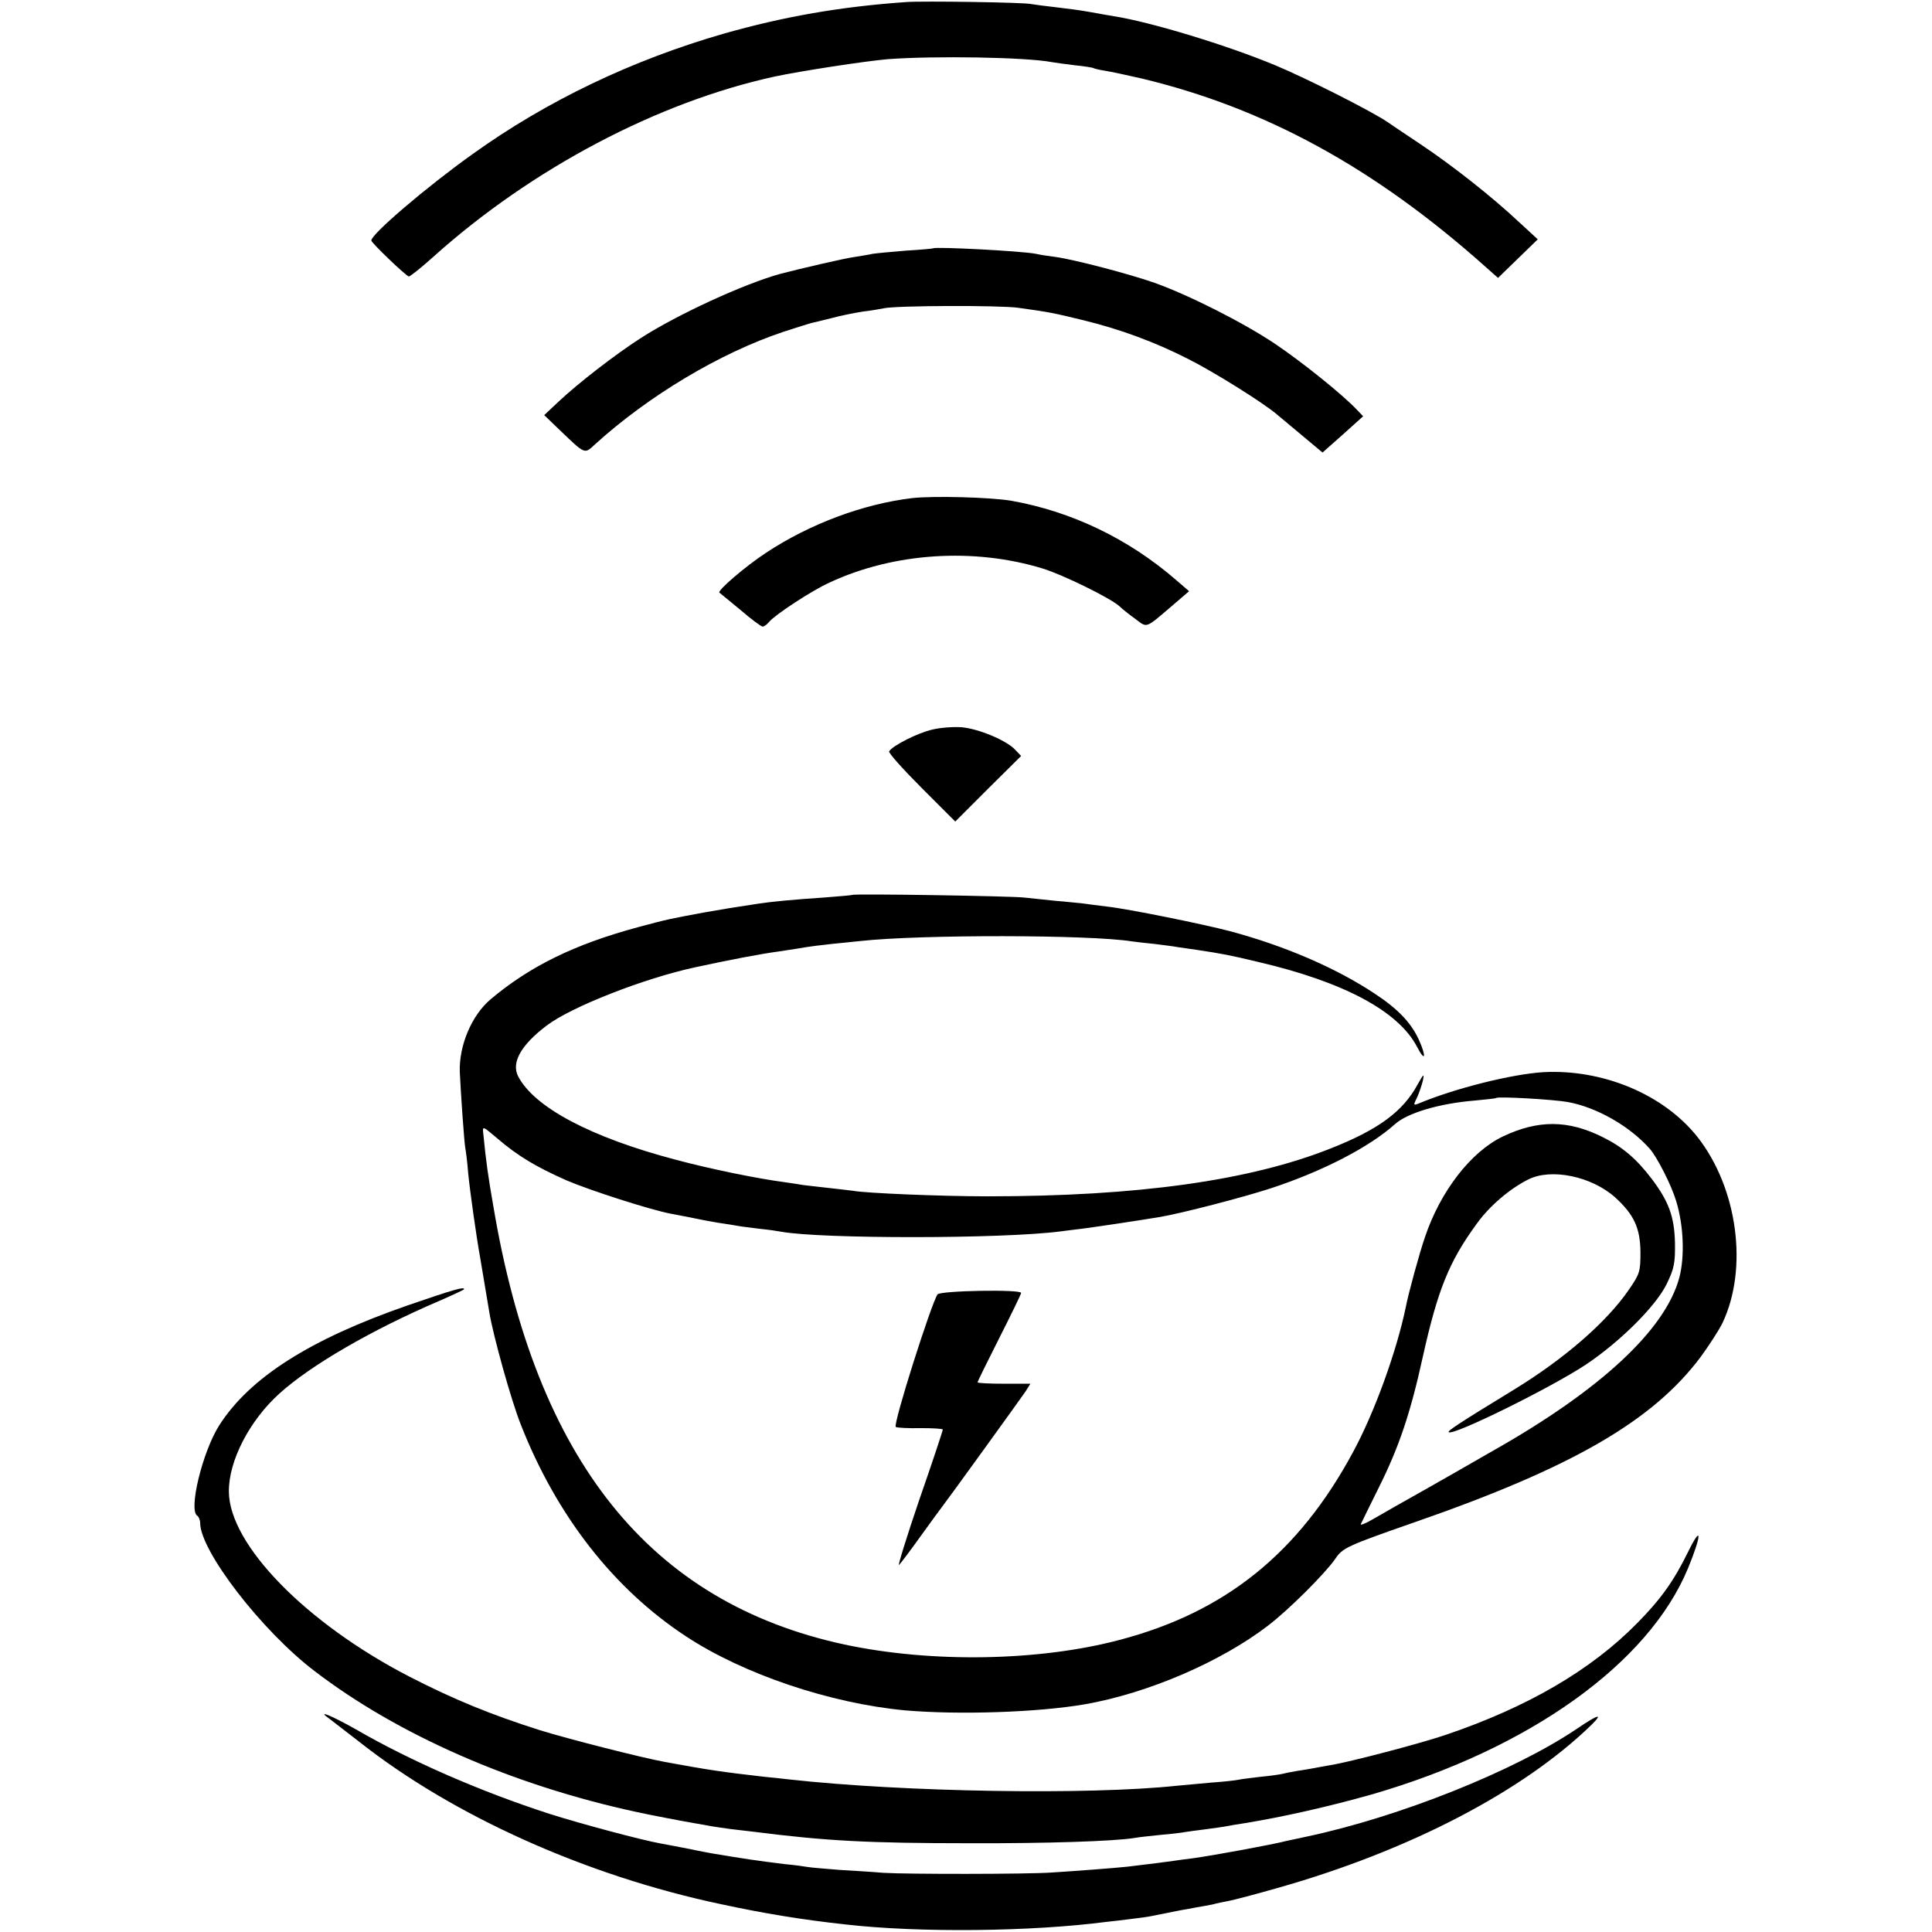 <?xml version="1.0" standalone="no"?>
<!DOCTYPE svg PUBLIC "-//W3C//DTD SVG 20010904//EN"
 "http://www.w3.org/TR/2001/REC-SVG-20010904/DTD/svg10.dtd">
<svg version="1.0" xmlns="http://www.w3.org/2000/svg"
 width="666pt" height="666pt" viewBox="0 0 666 666"
 preserveAspectRatio="xMidYMid meet">
<g transform="translate(0,666) scale(0.1,-0.1)"
fill="#000000" stroke="none">
<path d="M3125 6653 c-229 -16 -422 -50 -630 -109 -316 -91 -611 -232 -867
-416 -157 -112 -348 -275 -348 -297 0 -8 117 -120 129 -124 4 -1 43 30 85 68
339 304 773 533 1176 621 89 19 310 53 390 60 161 12 475 7 565 -10 11 -2 47
-7 80 -11 32 -3 62 -8 65 -10 3 -2 21 -6 40 -9 19 -3 75 -15 123 -26 428 -102
806 -309 1187 -649 l44 -39 68 66 69 67 -63 58 c-96 90 -232 197 -343 271 -55
37 -105 70 -110 74 -55 38 -281 152 -389 197 -171 71 -433 150 -556 169 -19 3
-57 10 -85 15 -27 5 -79 12 -115 16 -36 4 -74 9 -85 11 -24 6 -374 11 -430 7z"/>
<path d="M3217 5804 c-1 -1 -43 -5 -94 -8 -50 -4 -102 -9 -115 -11 -12 -3 -40
-7 -63 -11 -32 -4 -186 -40 -255 -58 -124 -34 -355 -140 -482 -222 -87 -56
-214 -154 -283 -219 l-49 -46 54 -52 c89 -85 84 -83 122 -48 184 167 430 314
648 387 47 15 90 29 95 30 6 1 37 9 70 17 33 9 83 19 110 23 28 3 59 9 70 11
40 10 402 11 465 2 109 -15 122 -18 225 -43 127 -31 246 -75 360 -133 88 -44
259 -151 306 -191 13 -11 54 -45 91 -76 l67 -56 70 62 70 63 -22 23 c-48 51
-187 163 -282 227 -109 73 -297 168 -415 210 -88 31 -276 80 -340 89 -25 3
-56 8 -69 11 -51 10 -346 25 -354 19z"/>
<path d="M3145 4943 c-169 -20 -354 -89 -505 -189 -70 -46 -168 -130 -160
-137 3 -2 35 -29 73 -60 37 -32 71 -57 76 -57 5 0 15 7 22 16 21 25 147 108
209 136 221 103 497 121 735 48 71 -22 231 -101 263 -129 9 -9 34 -29 55 -44
43 -32 33 -36 129 46 l57 49 -44 38 c-165 143 -361 237 -570 274 -73 12 -266
17 -340 9z"/>
<path d="M3214 4145 c-49 -11 -137 -55 -149 -75 -3 -5 47 -61 111 -125 l117
-117 113 113 114 113 -21 22 c-30 32 -126 72 -184 77 -27 2 -73 -1 -101 -8z"/>
<path d="M2938 3575 c-1 -1 -46 -5 -98 -9 -105 -7 -179 -14 -225 -21 -92 -14
-117 -18 -185 -30 -119 -22 -130 -24 -230 -51 -219 -59 -374 -135 -509 -249
-65 -55 -109 -159 -106 -250 3 -67 15 -241 19 -263 2 -9 7 -48 10 -87 6 -61
28 -218 42 -295 5 -30 24 -143 31 -185 13 -79 75 -302 108 -385 123 -314 320
-567 570 -731 199 -131 498 -231 755 -255 187 -16 457 -7 620 21 217 38 468
146 631 271 72 55 195 178 231 229 26 39 38 45 273 127 545 189 823 350 988
571 29 40 63 92 75 117 89 188 52 464 -86 640 -116 147 -326 235 -532 224
-110 -7 -306 -56 -432 -109 -16 -6 -16 -4 -3 22 7 15 16 42 20 58 5 26 3 24
-18 -13 -50 -93 -135 -156 -300 -221 -279 -111 -666 -165 -1182 -165 -163 0
-422 11 -464 19 -9 1 -47 6 -86 10 -38 4 -77 9 -87 10 -9 2 -38 6 -65 10 -92
12 -258 46 -373 77 -293 77 -489 181 -544 288 -24 47 10 108 99 175 84 64 334
162 509 200 115 25 229 47 290 55 41 6 84 13 95 15 11 2 51 7 88 11 37 4 82 8
98 10 210 23 792 22 936 -1 13 -2 49 -6 79 -9 30 -4 66 -8 80 -11 14 -2 42 -6
63 -9 93 -14 118 -19 214 -42 296 -69 484 -170 548 -293 28 -54 33 -35 6 25
-27 59 -73 107 -154 160 -133 88 -310 164 -497 214 -91 24 -351 77 -425 85
-33 4 -71 9 -85 11 -14 1 -56 6 -95 9 -38 4 -86 9 -105 11 -40 5 -587 14 -592
9z m2467 -714 c99 -18 213 -83 282 -161 25 -28 75 -126 91 -180 26 -84 30
-192 11 -264 -48 -180 -272 -388 -644 -598 -44 -25 -96 -55 -115 -66 -19 -11
-67 -38 -107 -61 -39 -22 -89 -50 -110 -62 -21 -12 -58 -33 -82 -47 -24 -14
-42 -21 -40 -16 2 5 30 61 61 124 71 142 110 258 153 454 51 229 90 327 186
458 43 60 113 120 177 152 79 40 218 11 299 -61 66 -60 87 -106 88 -189 0 -67
-2 -75 -40 -130 -77 -112 -222 -238 -397 -345 -190 -116 -229 -142 -224 -146
14 -14 354 154 473 233 118 79 242 202 279 279 25 52 29 71 28 140 -2 90 -21
143 -80 221 -53 70 -102 111 -169 144 -120 60 -223 60 -345 2 -110 -53 -215
-189 -268 -347 -19 -55 -57 -194 -66 -241 -31 -150 -107 -362 -182 -500 -187
-347 -439 -551 -804 -647 -279 -74 -649 -80 -949 -16 -671 145 -1063 634
-1210 1509 -18 102 -26 159 -35 252 -3 27 -3 27 48 -16 71 -61 133 -98 239
-145 79 -34 290 -102 360 -115 23 -4 98 -19 107 -21 3 -1 28 -5 55 -10 28 -4
58 -9 69 -11 10 -2 44 -6 75 -10 31 -3 64 -8 74 -10 137 -25 761 -25 962 1 17
2 53 7 80 10 46 6 180 26 265 40 75 13 284 67 382 99 179 59 339 142 427 221
42 38 152 71 273 81 40 4 74 7 75 9 8 6 198 -5 248 -14z"/>
<path d="M3232 2198 c-20 -26 -155 -450 -144 -457 5 -3 44 -5 86 -4 42 0 76
-2 76 -5 0 -4 -36 -113 -81 -242 -44 -129 -75 -230 -70 -225 6 6 40 51 75 100
36 50 69 95 73 100 19 24 271 373 288 398 l17 27 -91 0 c-50 0 -91 2 -91 5 0
3 34 72 75 153 41 81 75 151 75 155 0 13 -277 8 -288 -5z"/>
<path d="M1405 2160 c-337 -117 -544 -249 -649 -413 -58 -91 -107 -293 -76
-312 5 -3 10 -15 10 -25 0 -96 212 -372 395 -511 286 -219 682 -393 1108 -485
44 -10 171 -34 201 -39 17 -3 42 -7 56 -10 14 -2 44 -7 68 -10 23 -3 61 -7 85
-10 243 -31 392 -39 737 -39 273 -1 500 7 570 18 14 3 56 7 93 11 37 3 76 8
85 10 9 1 40 6 67 9 28 4 61 8 75 11 14 3 41 7 60 10 135 22 293 58 438 99
543 157 955 451 1091 780 48 117 48 154 0 56 -49 -100 -94 -163 -175 -245
-159 -162 -378 -290 -662 -386 -82 -28 -332 -94 -397 -104 -16 -3 -41 -7 -55
-10 -14 -3 -41 -7 -60 -10 -19 -3 -42 -8 -50 -10 -8 -2 -42 -7 -75 -10 -33 -4
-67 -8 -75 -10 -8 -2 -51 -7 -95 -10 -44 -4 -98 -9 -120 -11 -300 -32 -939
-22 -1335 22 -25 3 -63 7 -85 9 -148 17 -189 23 -342 51 -82 15 -333 79 -433
110 -164 52 -295 105 -450 185 -356 184 -620 455 -621 637 -1 106 71 245 174
338 108 98 321 221 550 319 48 21 87 39 87 41 0 9 -35 -1 -195 -56z"/>
<path d="M1137 734 c12 -9 57 -44 101 -78 324 -256 783 -462 1247 -560 148
-32 282 -54 430 -70 253 -29 640 -25 900 9 22 2 60 7 85 10 25 3 56 7 70 10
14 3 36 7 50 10 14 3 36 7 50 10 14 2 39 7 55 10 17 3 41 7 55 10 14 4 39 9
55 12 17 3 93 23 170 45 452 128 844 332 1080 561 44 43 25 38 -50 -13 -215
-145 -610 -303 -930 -371 -33 -7 -64 -14 -70 -15 -45 -12 -251 -50 -324 -60
-19 -2 -46 -6 -60 -8 -26 -4 -90 -12 -166 -21 -49 -5 -166 -14 -260 -20 -88
-6 -500 -6 -580 -1 -33 3 -101 7 -150 10 -50 4 -99 8 -110 10 -11 2 -47 7 -80
10 -33 4 -87 11 -120 16 -33 5 -78 12 -100 16 -22 3 -70 12 -107 20 -37 7 -82
16 -100 19 -67 12 -276 68 -383 102 -238 77 -479 182 -669 292 -83 47 -139 70
-89 35z"/>
</g>
</svg>
